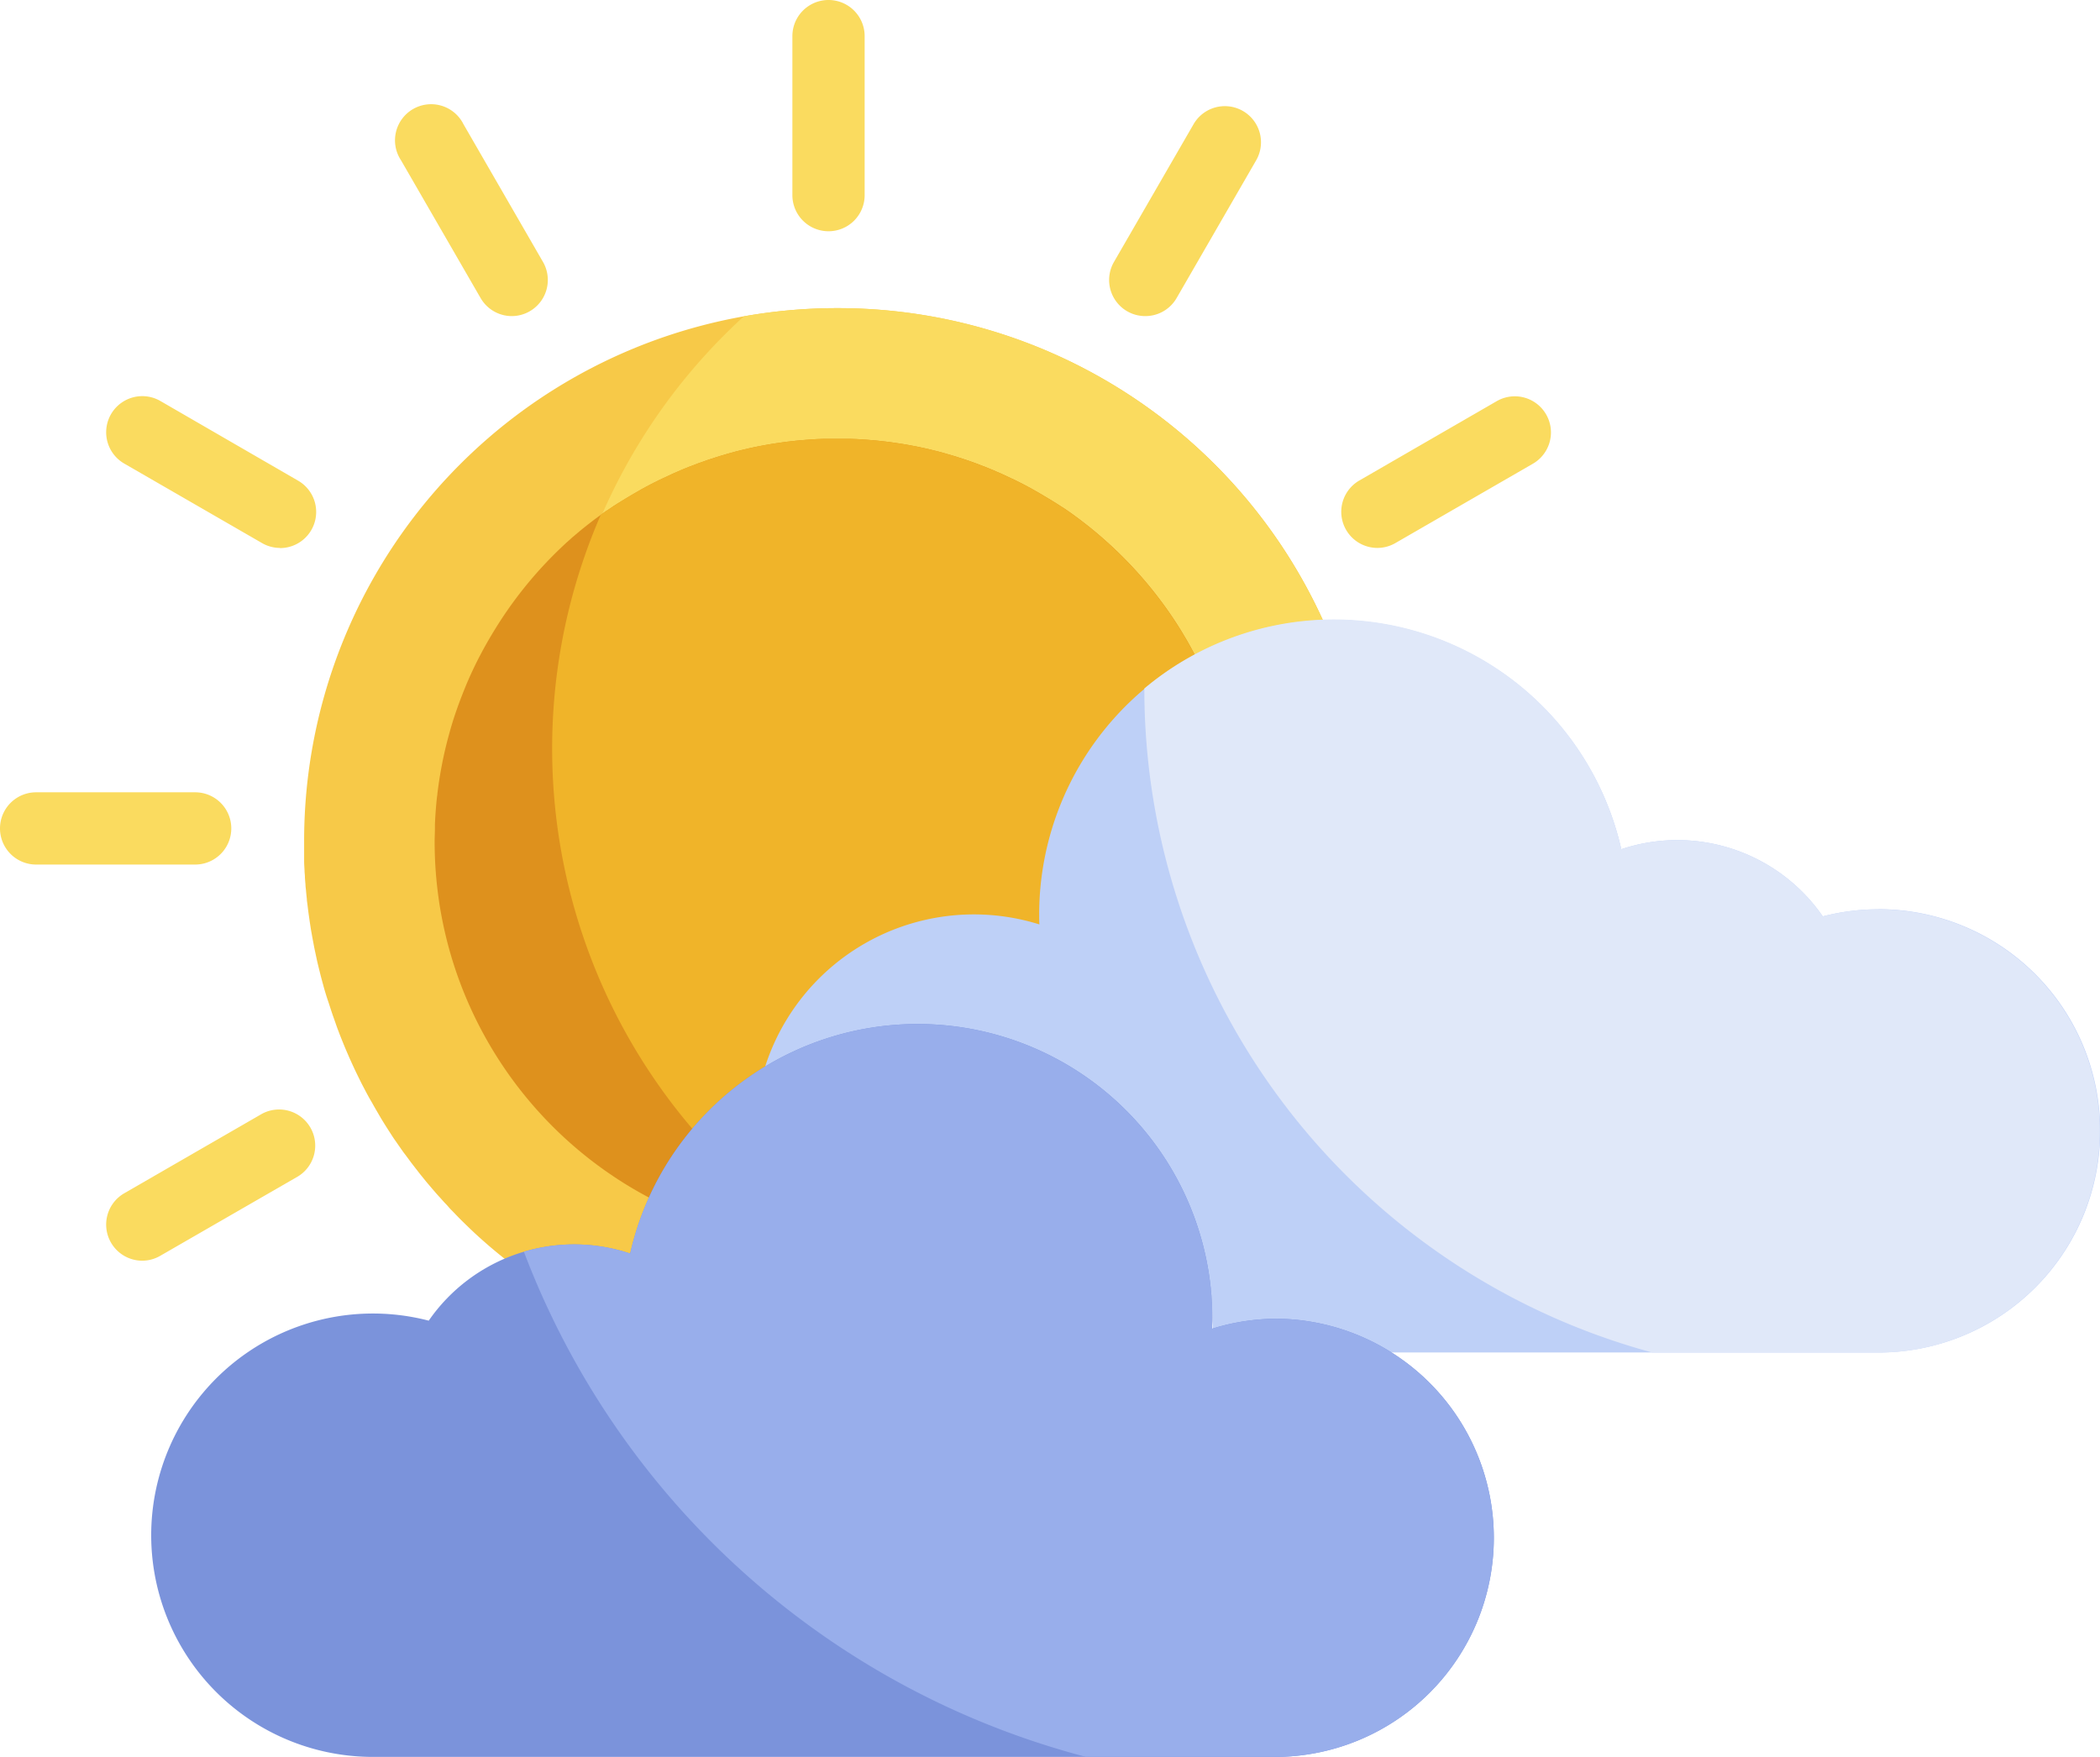 <svg id="Layer_1" data-name="Layer 1" xmlns="http://www.w3.org/2000/svg" viewBox="0 0 512 428.42"><defs><style>.cls-1{fill:#fadb5f}</style></defs><path class="cls-1" d="M202 98.18a8.81 8.81 0 01-8.81-8.81V50.6a8.81 8.81 0 1117.62 0v38.77a8.8 8.8 0 01-8.81 8.81zm-77.2 20.69a8.79 8.79 0 01-7.63-4.41L97.78 80.89A8.81 8.81 0 11113 72.08l19.38 33.57a8.81 8.81 0 01-7.62 13.22zM68.26 175.4a8.76 8.76 0 01-4.39-1.19l-33.58-19.38a8.81 8.81 0 018.81-15.26L72.68 159a8.81 8.81 0 01-4.42 16.44zm-20.68 77.21H8.81a8.81 8.81 0 010-17.62h38.77a8.81 8.81 0 010 17.62zm-12.88 96.6a8.81 8.81 0 01-4.41-16.44l33.58-19.38a8.81 8.81 0 018.81 15.25L39.1 348a8.78 8.78 0 01-4.4 1.21zM335.76 175.4a8.81 8.81 0 01-4.41-16.4l33.57-19.39a8.81 8.81 0 118.81 15.26l-33.58 19.38a8.76 8.76 0 01-4.39 1.15zm-56.54-56.53a8.8 8.8 0 01-7.62-13.21L291 72.08a8.81 8.81 0 1115.26 8.81l-19.39 33.58a8.8 8.8 0 01-7.65 4.4z" transform="translate(0 -41.79)"/><path d="M297.29 337.82c.48-.49 1-1 1.43-1.49l.9-.95 1.33-1.46.9-1c.43-.48.85-1 1.27-1.46l.89-1.05 1.22-1.48.87-1.08 1.19-1.53c.27-.36.55-.71.82-1.08.41-.53.8-1.07 1.19-1.6l.76-1.05c.42-.58.83-1.18 1.24-1.77l.65-.93q.8-1.17 1.56-2.37l.25-.38q.89-1.38 1.74-2.79c.18-.29.35-.58.52-.87.39-.66.78-1.31 1.16-2l.62-1.11c.33-.59.66-1.18 1-1.78.22-.4.43-.81.65-1.22l.88-1.71.64-1.28c.28-.57.55-1.14.82-1.71l.62-1.31c.26-.57.52-1.15.77-1.72s.39-.89.59-1.33.49-1.17.73-1.76.37-.88.54-1.33c.25-.6.48-1.21.71-1.82.17-.43.34-.86.5-1.3.24-.64.46-1.29.69-2l.43-1.2c.26-.76.5-1.53.75-2.29.09-.3.2-.6.29-.9.33-1.07.65-2.14 1-3.22.07-.25.13-.5.2-.74.23-.84.46-1.68.68-2.52.1-.4.19-.81.29-1.21.17-.7.34-1.39.5-2.09.1-.45.2-.9.29-1.36.15-.65.29-1.31.42-2 .1-.47.18-.95.27-1.43.12-.64.24-1.29.35-1.93s.17-1 .25-1.47.2-1.29.29-1.94c.08-.49.15-1 .21-1.48s.17-1.3.25-2c.06-.49.12-1 .17-1.48.07-.66.13-1.34.19-2 .05-.48.09-1 .13-1.45.06-.7.1-1.4.15-2.11 0-.45.06-.91.08-1.37.05-.78.07-1.56.1-2.34 0-.39 0-.77.05-1.16v-3.53a130.05 130.05 0 00-130.07-129.95A129.91 129.91 0 0074.15 247v4.69c0 .78.06 1.56.1 2.34 0 .46.06.92.09 1.37 0 .71.09 1.41.14 2.11 0 .49.09 1 .13 1.45.06.67.12 1.34.2 2 0 .5.11 1 .16 1.48.08.66.16 1.31.25 2l.21 1.48c.09.65.19 1.3.29 1.94s.16 1 .25 1.46c.11.65.23 1.3.35 1.94l.27 1.43c.13.66.28 1.32.42 2 .1.45.19.91.29 1.36.16.7.33 1.39.5 2.09l.3 1.21c.21.84.44 1.68.67 2.51.07.25.13.5.2.75.31 1.08.63 2.15 1 3.22l.3.9c.24.76.49 1.53.75 2.29.13.4.28.8.42 1.2.23.65.46 1.3.7 2 .16.44.33.87.49 1.3.23.61.47 1.22.71 1.82l.54 1.33c.24.59.49 1.17.74 1.75s.39.89.58 1.34l.78 1.72c.2.43.4.87.61 1.31s.55 1.14.83 1.71l.63 1.28c.29.57.59 1.14.89 1.71.21.41.43.82.65 1.22.32.6.65 1.18 1 1.77l.63 1.12c.38.66.76 1.32 1.16 2l.51.88q.86 1.41 1.74 2.79l.25.38c.52.8 1 1.59 1.57 2.37l.64.93 1.24 1.77.76 1c.4.54.79 1.08 1.19 1.61l.83 1.08 1.19 1.53c.28.36.58.72.87 1.08s.8 1 1.21 1.47l.9 1.06 1.26 1.46.91 1c.44.49.88 1 1.33 1.45.3.32.59.65.89 1 .48.51 1 1 1.44 1.49l.85.87c.54.55 1.09 1.08 1.64 1.62l.7.68c.78.75 1.58 1.5 2.38 2.23.83.74 1.66 1.48 2.5 2.21l.06.05A129.83 129.83 0 00138 359l.09.07.5.28q1.31.76 2.64 1.5c.23.13.46.27.7.39q1.66.92 3.36 1.77l.79.4c.89.44 1.79.88 2.69 1.3l1 .49c.95.44 1.91.87 2.88 1.28l.65.29q1.75.74 3.54 1.44l.89.34c.93.35 1.85.7 2.78 1l1.09.38c1 .36 2.07.7 3.12 1l.57.18c1.23.38 2.46.75 3.71 1.09.32.1.66.18 1 .27.95.26 1.91.51 2.87.74l1.13.28c1.12.27 2.24.52 3.37.76l.46.09c1.27.27 2.55.5 3.84.73l1.07.18 2.94.45 1.16.16c1.23.16 2.46.31 3.69.44h.26c1.32.14 2.65.25 4 .34l1.14.07c1 .07 2 .12 3 .16h1.18c1.35 0 2.69.07 4 .07 1.36 0 2.71 0 4.05-.07h1.18c1 0 2-.09 3-.16l1.14-.07c1.33-.09 2.66-.2 4-.34h.26c1.23-.13 2.46-.28 3.69-.44l1.16-.16 2.94-.45 1.07-.18c1.29-.22 2.57-.46 3.85-.73l.45-.09c1.13-.24 2.26-.49 3.38-.76l1.13-.27c1-.24 1.91-.49 2.86-.75l1-.26c1.24-.35 2.48-.72 3.7-1.1l.57-.18c1-.34 2.09-.68 3.12-1l1.09-.38c.93-.33 1.86-.68 2.78-1l.89-.34c1.19-.46 2.37-.94 3.55-1.44l.65-.28c1-.42 1.92-.85 2.87-1.29l1-.48c.9-.43 1.8-.86 2.69-1.31l.8-.4c1.12-.57 2.24-1.16 3.35-1.76l.71-.4 2.64-1.5.49-.28.09-.06A130.67 130.67 0 00289 345.54l.06-.06c.84-.73 1.68-1.46 2.5-2.21.8-.73 1.6-1.48 2.39-2.23l.69-.68q.84-.8 1.65-1.62c.44-.34.71-.63 1-.92z" transform="translate(0 -41.79)" fill="#f7c948"/><path class="cls-1" d="M282 142.77a129.48 129.48 0 00-77.82-25.84 130.07 130.07 0 00-22.82 2 142.76 142.76 0 0076 246.74l1.14-.51 1.05-.49c.9-.42 1.79-.86 2.68-1.3l.8-.4c1.13-.57 2.25-1.16 3.36-1.76l.7-.4q1.33-.74 2.64-1.5l.5-.28.08-.07a129.28 129.28 0 0018.74-13.46.18.18 0 00.07-.05c.84-.73 1.67-1.47 2.5-2.21.81-.73 1.61-1.48 2.39-2.23l.7-.68c.55-.54 1.1-1.07 1.64-1.62l.85-.87c.48-.49 1-1 1.44-1.49.3-.31.59-.64.89-1 .45-.48.89-1 1.33-1.45l.91-1 1.26-1.46.9-1.06c.41-.48.81-1 1.21-1.47l.87-1.08 1.19-1.53.83-1.08c.4-.53.79-1.07 1.19-1.61l.76-1 1.24-1.77.64-.93c.53-.78 1.05-1.57 1.57-2.37l.25-.38q.89-1.38 1.74-2.79l.51-.88c.39-.65.78-1.31 1.16-2l.63-1.12c.32-.58.65-1.17 1-1.77.22-.4.44-.81.65-1.22.3-.57.6-1.14.89-1.71l.63-1.28c.28-.57.56-1.14.83-1.71s.41-.87.61-1.31l.78-1.72c.19-.45.39-.89.58-1.34l.74-1.75.54-1.33c.24-.6.48-1.21.71-1.82.16-.43.33-.86.49-1.3.24-.65.47-1.3.7-2l.42-1.2c.26-.76.51-1.53.75-2.29l.3-.9c.33-1.07.65-2.14 1-3.22l.21-.75c.23-.83.46-1.67.67-2.51l.3-1.21c.17-.7.34-1.39.49-2.09.11-.45.2-.91.3-1.36.14-.65.28-1.31.41-2a111.511 111.511 0 00.63-3.37l.24-1.46c.11-.64.21-1.29.3-1.94l.21-1.48.24-2c.06-.49.12-1 .17-1.48.07-.66.14-1.34.2-2 0-.48.09-1 .13-1.45 0-.7.1-1.4.14-2.11 0-.45.07-.91.09-1.37 0-.78.07-1.56.1-2.34v-4.69A129.73 129.73 0 00282 142.77z" transform="translate(0 -41.79)"/><path d="M302.38 243.62v-.84q-.15-3.36-.51-6.66l-.09-.81c-.26-2.2-.6-4.37-1-6.52l-.15-.78q-.63-3.22-1.47-6.36c-.06-.25-.13-.5-.2-.76q-.85-3.13-1.92-6.18l-.26-.72c-.72-2-1.51-4-2.36-6-.09-.23-.2-.46-.3-.69-.86-2-1.79-3.88-2.77-5.77-.12-.22-.24-.44-.35-.66-1-1.88-2.06-3.71-3.17-5.52-.14-.21-.27-.43-.4-.64a98.85 98.85 0 00-17-20.28.23.23 0 00-.07-.07l-.8-.71-.91-.81-.84-.72-.9-.76-.87-.71-.91-.73-.9-.7-.91-.7-.92-.68-.92-.68-.94-.66-.94-.65-1-.64-1-.64-1-.62-1-.61-1-.6-1-.59-1-.57-1-.58-1-.54-1.06-.56-1-.51-1.11-.55-1-.47-1.2-.56-.9-.42c-.5-.23-1-.45-1.52-.66l-.6-.27c-.71-.3-1.42-.58-2.13-.87l-.83-.31-1.35-.52-.93-.33-1.27-.45-1-.33-1.24-.4-1-.31c-.41-.12-.82-.25-1.23-.36l-1-.29-1.23-.34-1.07-.27-1.23-.3-1.07-.25-1.25-.27-1.08-.22-1.26-.24-1.09-.2-1.28-.21-1.08-.16-1.31-.19-1.07-.14-1.34-.15-1.07-.12-1.37-.12-1-.08-1.45-.1-1-.06-1.62-.06h-6.56l-1.61.06-1 .06-1.45.1-1 .08-1.37.12-1.07.12-1.34.15-1.07.14-1.31.19-1.08.16-1.28.21-1.09.2-1.26.24-1.08.22-1.25.27-1.07.25-1.23.3-1.06.27-1.23.34-1 .29-1.23.36-1 .31-1.23.4-1 .33-1.26.45-.94.33-1.35.52-.83.31c-.71.29-1.42.57-2.13.87l-.6.27c-.51.21-1 .43-1.52.66l-.9.42-1.2.56-1 .47-1.11.55-1 .51-1.06.56-1 .54-1 .58-1 .57-1 .59-1 .6-1 .61-1 .62-1 .64-.94.64-1 .65-.93.66-.93.68-.92.68-.91.7-.9.7-.91.73-.87.71-.9.76-.85.72-.9.81-.8.71a.23.23 0 00-.07.07 98.85 98.85 0 00-16.76 20.3l-.4.64c-1.11 1.81-2.17 3.64-3.17 5.52l-.35.66c-1 1.89-1.91 3.81-2.78 5.77l-.3.69c-.85 2-1.63 4-2.36 6l-.25.72q-1.07 3-1.92 6.18l-.21.76q-.84 3.14-1.47 6.36l-.15.78q-.6 3.22-1 6.52c0 .27-.07.54-.1.81q-.36 3.3-.5 6.66v.83c0 1.13-.07 2.25-.07 3.38a98.29 98.29 0 00.51 10.05c.17 1.65.38 3.28.62 4.91a99.54 99.54 0 002.6 11.93 98.27 98.27 0 0094.5 71.34 98.26 98.26 0 0094.5-71.34 95.81 95.81 0 002.6-11.93c.25-1.62.45-3.26.62-4.91a98.29 98.29 0 00.51-10.05c.01-1.15-.01-2.27-.05-3.39z" transform="translate(0 -41.79)" fill="#de911d"/><path d="M302.35 242.78q-.15-3.36-.51-6.66l-.09-.81c-.26-2.2-.6-4.37-1-6.52l-.15-.78q-.63-3.22-1.47-6.36c-.06-.25-.13-.5-.2-.75-.57-2.09-1.21-4.16-1.92-6.19l-.26-.72c-.72-2-1.51-4-2.36-6-.09-.23-.2-.46-.3-.69-.86-2-1.79-3.88-2.77-5.77-.12-.22-.24-.44-.35-.66q-1.5-2.8-3.17-5.52c-.14-.21-.27-.42-.4-.64a99.12 99.12 0 00-17-20.28l-.07-.07-.8-.71-.91-.81-.84-.72-.9-.76-.87-.71-.91-.73-.9-.69-.91-.71-.92-.68-.92-.67-.94-.67-.94-.65-1-.64-1-.64-1-.62-1-.61-1-.59-1-.6-1-.57-1-.58-1-.54-1.06-.56-1-.51-1.11-.55-1-.47-1.2-.56-.9-.42c-.5-.23-1-.44-1.52-.66l-.6-.27-2.13-.87-.83-.31-1.35-.52-.93-.33-1.27-.45-1-.32-1.24-.41-1-.31-1.23-.36-1-.29-1.23-.34-1.07-.27-1.23-.3-1.07-.25-1.25-.27-1.08-.22-1.26-.24-1.09-.19-1.28-.22-1.08-.16-1.31-.19-1.07-.14-1.34-.15-1.07-.12-1.37-.12-1-.08-1.45-.1-1-.06-1.62-.06h-6.56l-1.61.06c-.33 0-.66.05-1 .06l-1.45.1-1 .08-1.37.12-1.07.12-1.34.15-1.07.14-1.31.19-1.08.16-1.28.22-1.09.19-1.26.24-1.08.22-1.25.27-1.07.25-1.23.3-1.06.27-1.23.34-1 .29-1.23.36-1 .31-1.23.41-1 .32-1.26.45-.94.33-1.35.52-.83.31c-.71.29-1.42.57-2.13.87l-.6.27c-.51.21-1 .43-1.52.66l-.9.42-1.2.56-1 .47-1.11.55-1 .51-1.06.56-1 .54-1 .58-1 .57c-.34.2-.68.39-1 .6s-.65.39-1 .59l-1 .61-1 .62-1 .64-.94.64-1 .65-.93.67-.21.15a142.85 142.85 0 0054.82 177.84c.88 0 1.76.05 2.64.05A98 98 0 00301.31 262c.25-1.62.46-3.26.62-4.91a98.29 98.29 0 00.51-10.05c0-1.13 0-2.25-.06-3.37z" transform="translate(0 -41.79)" fill="#f0b429"/><path d="M458 263.52a53.9 53.9 0 00-13.59 1.73 43.11 43.11 0 00-49.12-16.38 71.86 71.86 0 00-141.93 15.9c0 .82 0 1.63.06 2.44a53.46 53.46 0 00-67.28 36 71.86 71.86 0 01109.49 61.22c0 .82 0 1.63-.06 2.44a53.48 53.48 0 0142.7 4.72H458a54.05 54.05 0 000-108.1z" transform="translate(0 -41.79)" fill="#bed0f7"/><path d="M311.51 363.36a53.17 53.17 0 00-16 2.44c0-.81.07-1.62.07-2.44a71.86 71.86 0 00-141.94-15.9 43.11 43.11 0 00-49.11 16.37 54.06 54.06 0 10-13.6 106.38h220.58a53.43 53.43 0 000-106.85z" transform="translate(0 -41.79)" fill="#7b93db"/><path d="M311.51 363.36a53.17 53.17 0 00-16 2.44c0-.81.07-1.62.07-2.44a71.86 71.86 0 00-141.94-15.9 43.09 43.09 0 00-25.91-.44A201 201 0 00264.8 470.21h46.71a53.43 53.43 0 000-106.85z" transform="translate(0 -41.79)" fill="#98aeeb"/><path d="M458 263.52a53.9 53.9 0 00-13.59 1.73 43.11 43.11 0 00-49.12-16.38A71.84 71.84 0 00279 209.68v.08a167.71 167.71 0 00123.92 161.86h55a54.05 54.05 0 000-108.1z" transform="translate(0 -41.79)" fill="#e0e8f9"/></svg>